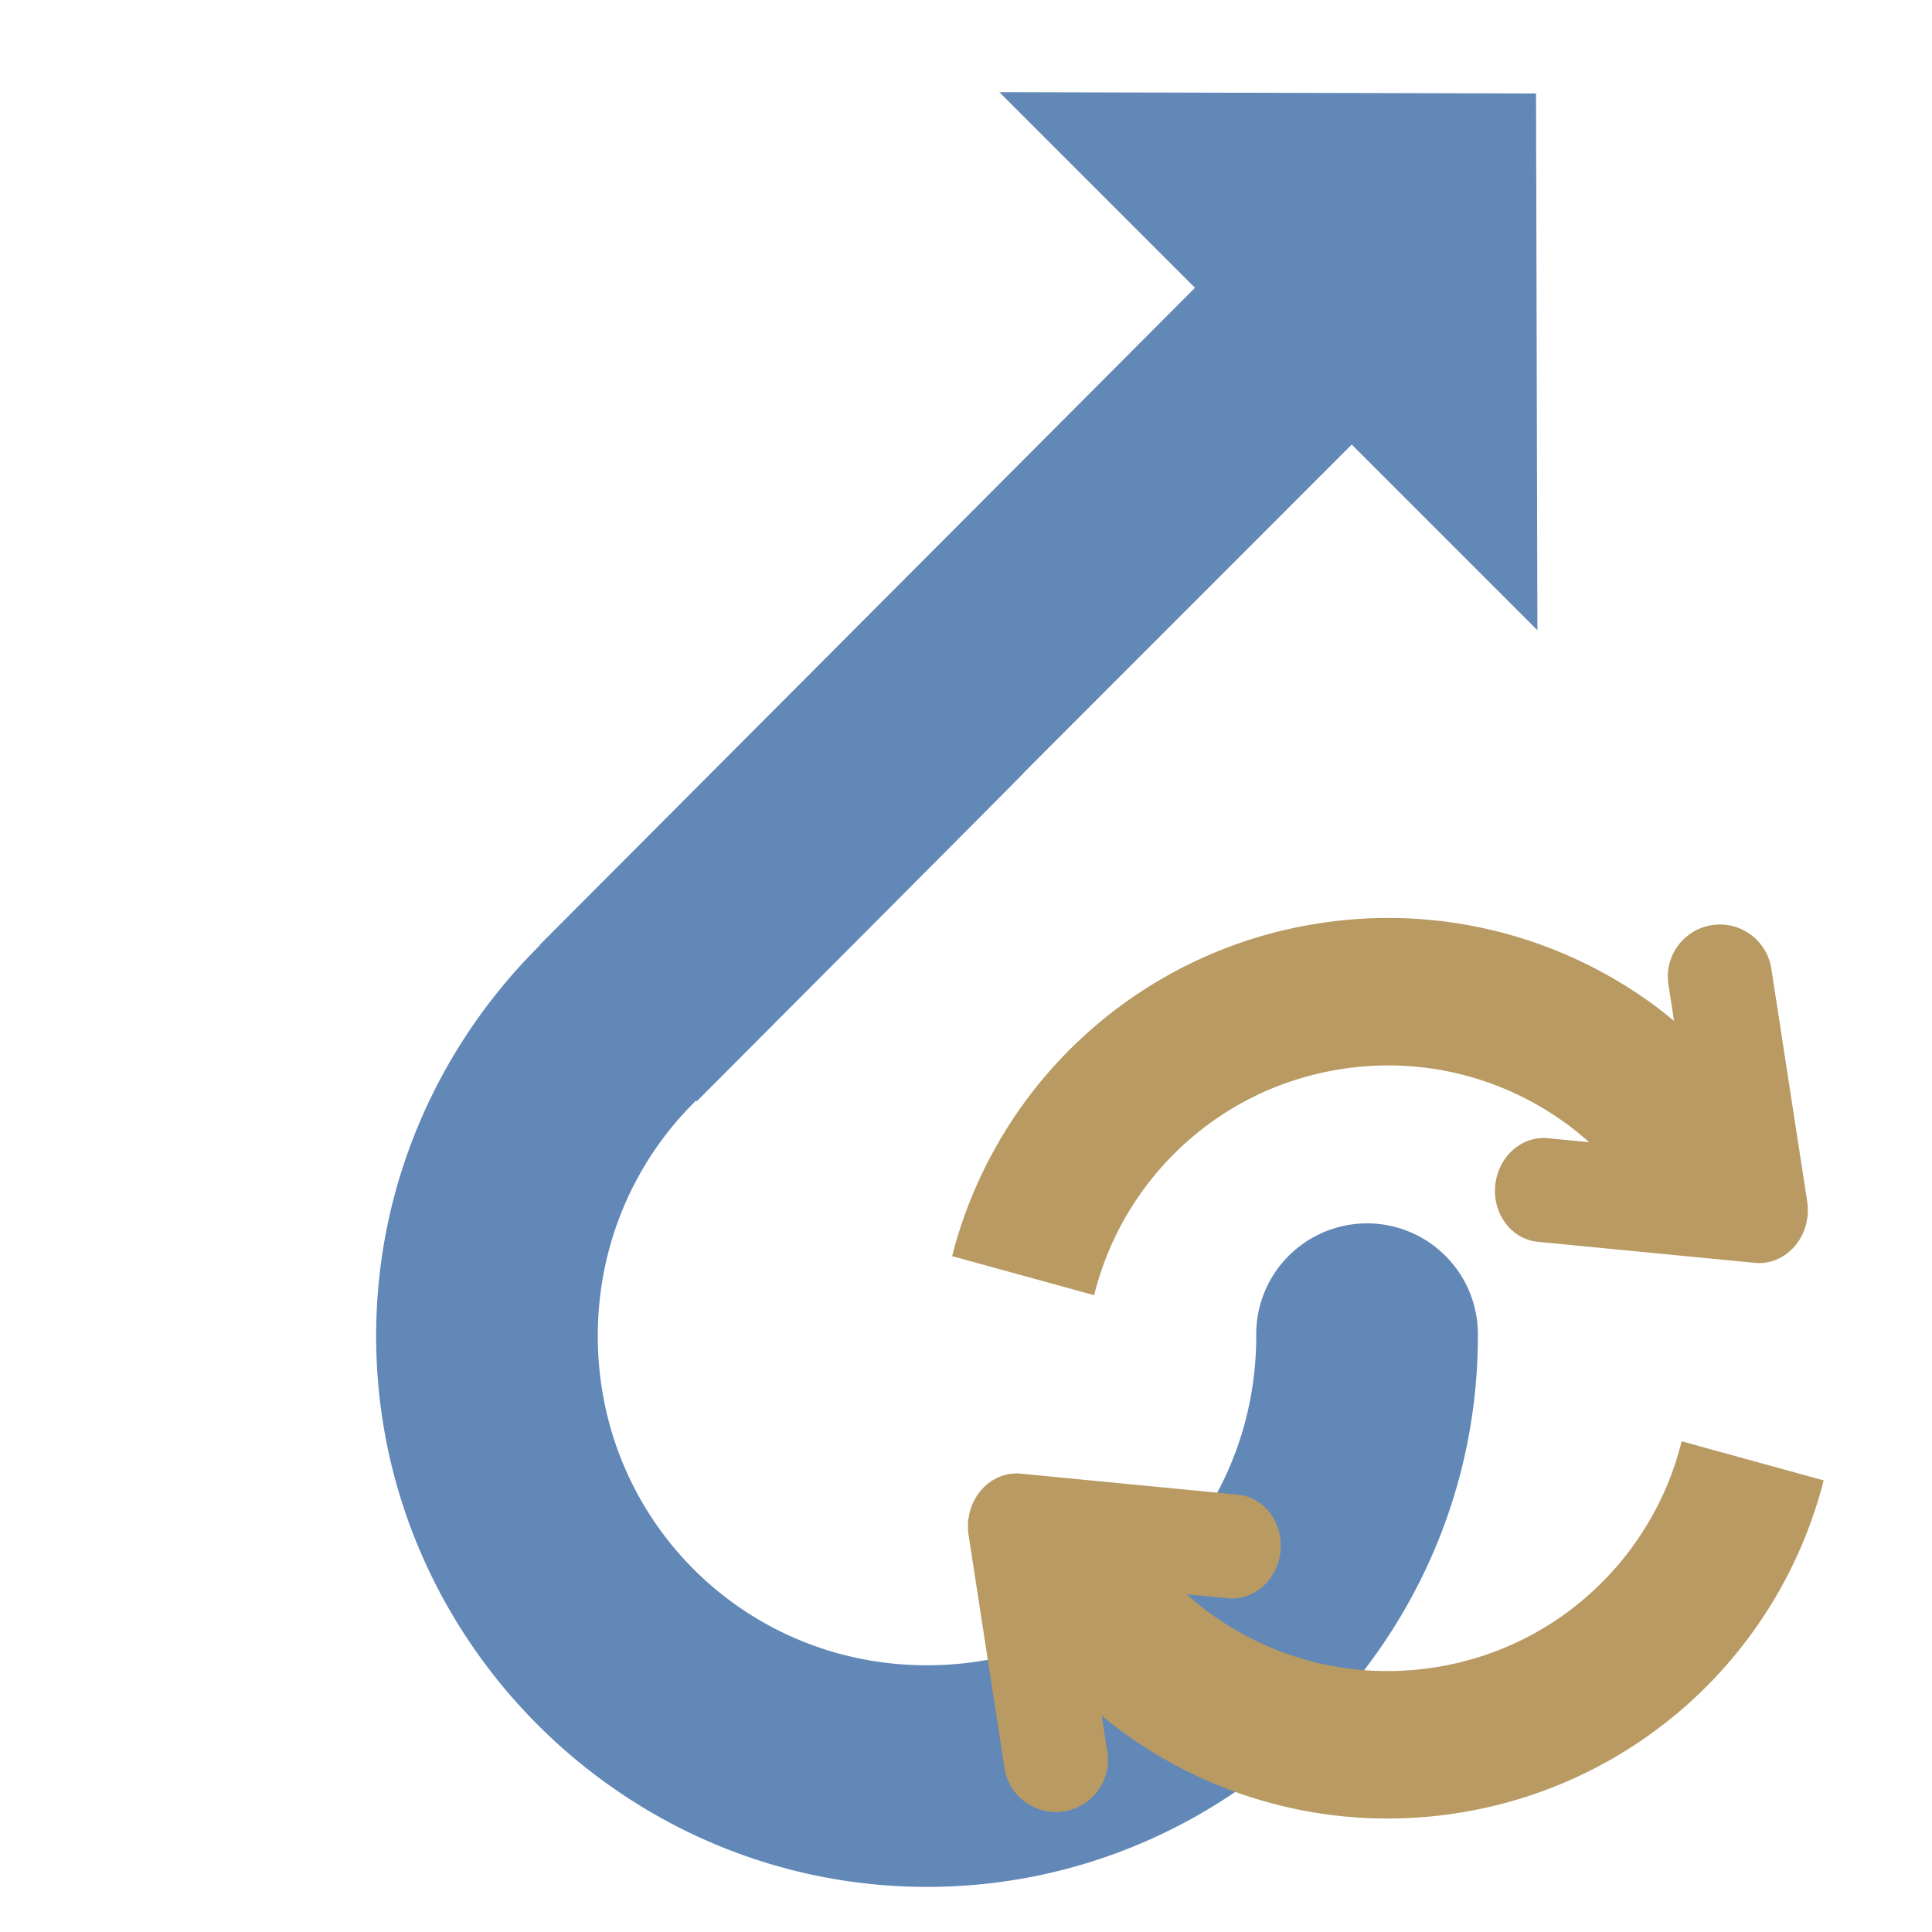 <svg xmlns="http://www.w3.org/2000/svg" viewBox="0 0 130 130"><path style="fill:#6288b8" d="m67.242 6.2 13.166 13.165-44.082 44.203.02.02c-6.88 6.81-11.129 16.265-11.035 26.644.183 20.319 16.913 36.824 37.232 36.733 20.32-.092 36.9-16.747 36.9-37.067a7.458 7.458 0 1 0-14.914 0c0 12.283-9.77 22.1-22.052 22.155-12.283.055-22.142-9.673-22.252-21.955-.057-6.31 2.475-11.99 6.613-16.045l.049.049c44.068-44.19-.05-.05 44.068-44.19l12.494 12.494-.092-36.115z"/><path style="fill:#b89a62;fill-opacity:1;stroke-width:.617" d="M121.64 81.16h.01c-.005-.008-.007-.015-.01-.023-.006-.062-.017-.12-.025-.181l-.001-.027-2.425-15.75a3.502 3.502 0 0 0-6.924 1.066l.378 2.449a31.52 31.52 0 0 0-1.344-1.059 30.215 30.215 0 0 0-22.522-5.51 30.212 30.212 0 0 0-24.711 22.397l9.555 2.63a20.396 20.396 0 0 1 3.335-7.131c3.094-4.213 7.76-7.23 13.331-8.09 5.572-.856 10.928.618 15.146 3.705.52.381 1.016.793 1.496 1.22l-2.77-.268c-1.773-.172-3.361 1.25-3.547 3.175-.188 1.926 1.1 3.626 2.872 3.797l14.605 1.414c1.585.153 3.015-.97 3.435-2.585.03-.114.046-.231.066-.349.013-.082.039-.157.046-.241.004-.024-.002-.047 0-.07.009-.108.004-.217.002-.327 0-.08.007-.162.002-.241zm-56.504 21.812-.01.002.01.022c.004.062.016.12.024.18l.001.029 2.426 15.75a3.502 3.502 0 0 0 6.924-1.067l-.378-2.448c.44.363.883.722 1.343 1.058a30.219 30.219 0 0 0 22.523 5.51 30.216 30.216 0 0 0 24.712-22.396l-9.556-2.63a20.396 20.396 0 0 1-3.336 7.13c-3.094 4.213-7.757 7.231-13.33 8.09-5.572.857-10.93-.618-15.146-3.706-.52-.38-1.016-.791-1.496-1.22l2.77.269c1.773.17 3.361-1.25 3.548-3.176.186-1.926-1.1-3.625-2.873-3.796l-14.605-1.414c-1.585-.154-3.015.97-3.435 2.585-.03.114-.047.23-.067.349-.013.081-.038.157-.046.24-.002.026.001.048 0 .07-.008.108-.003.217-.002.327 0 .081-.007.163-.002.242z"/></svg>